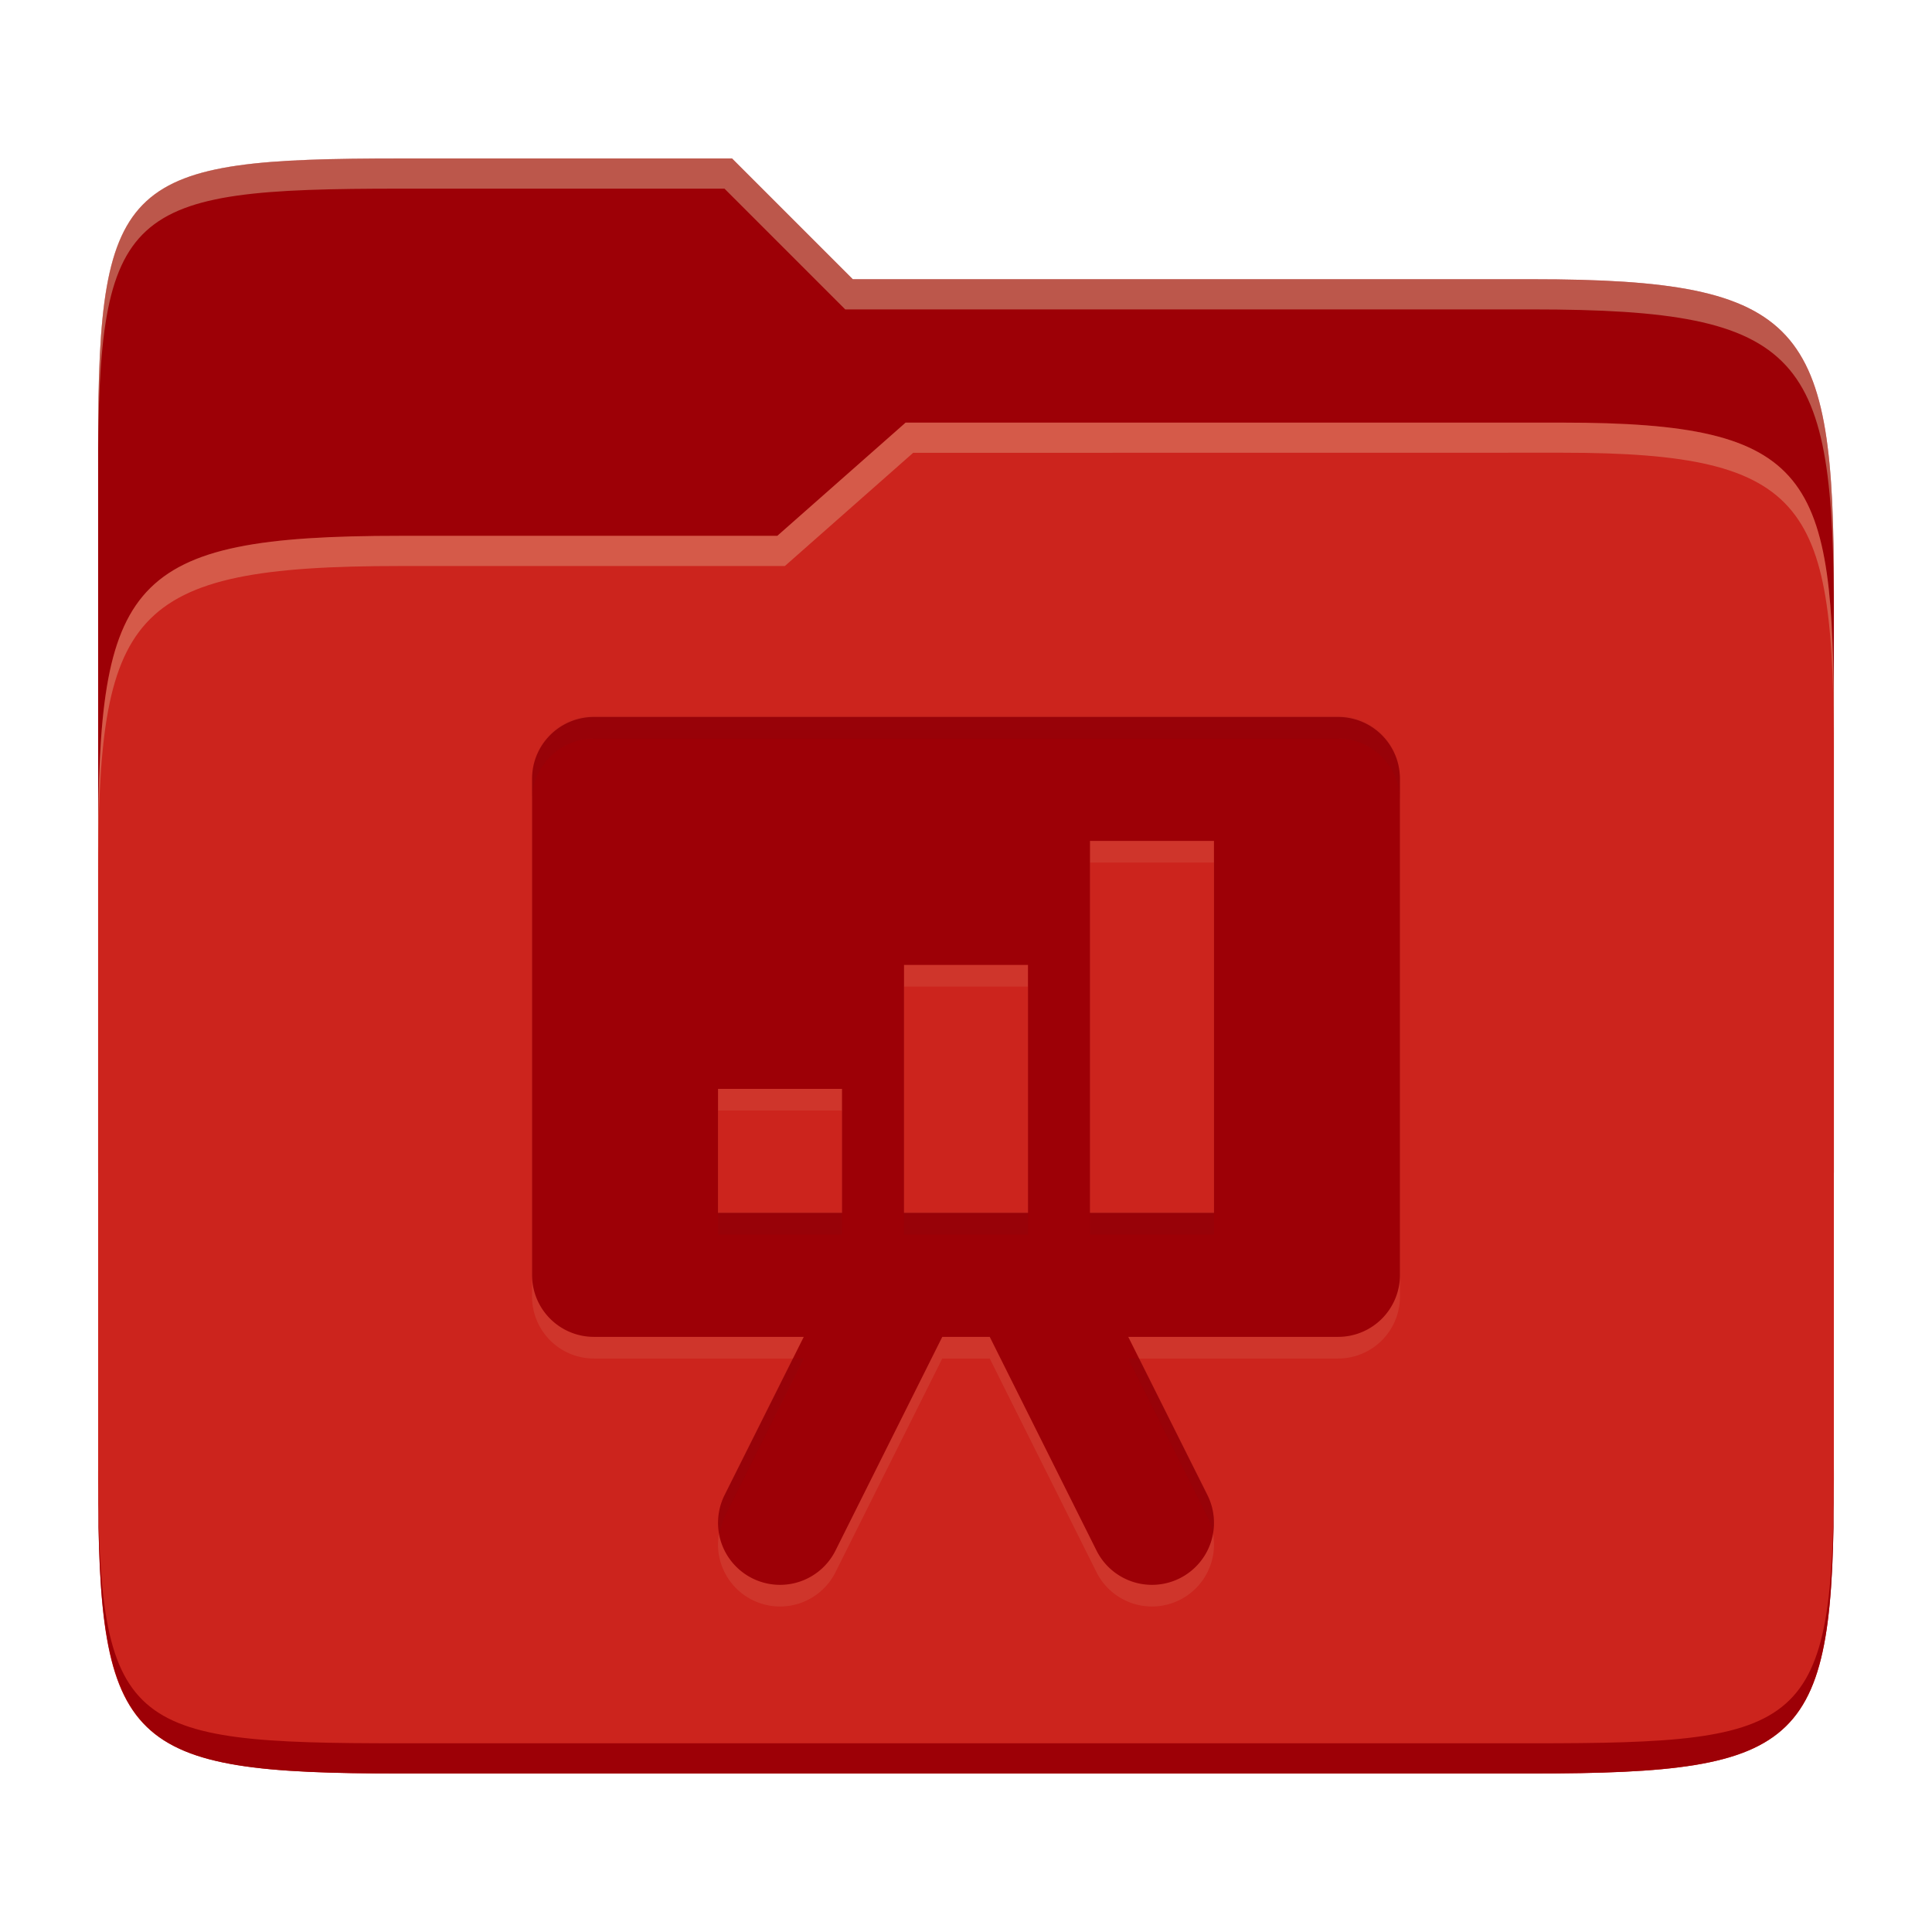 <svg width="256" height="256" version="1.1" xmlns="http://www.w3.org/2000/svg">
  <path d="m53.047 21c-36.322 0-40.047 2.481-40.047 37.772v96.653h230v-77.055c0-35.291-3.678-41.37-40-41.37h-90l-16-16z" fill="#9d0006"/>
  <path d="m53 71c-36.338 0-39.996 6.144-39.996 41.397v83.653c0 35.313 3.686 38.951 40.002 38.951h149.99c36.316 0 40-3.639 40-38.951v-99.621c0-33.574-2.687-40.428-36-40.428h-87l-17 15z" fill="#cc241d"/>
  <path d="m243 193.99c0 35.291-3.653 37.006-39.974 37.006h-150.02c-36.319 0-40.005-1.715-40.005-37v2c0 35.641 4 39 40.005 39h150.02c36.399 0 39.974-3.727 39.974-38.998z" fill="#9d0006"/>
  <path d="m120 56-17 15h-50c-36.156 0-39.996 5.917-39.996 41.433v4.141c0-35.295 3.684-41.574 39.996-41.574h51l17-15 86.001-0.011c33.136-0.004 35.999 7.05 35.999 40.591v-4.141c0-33.541-2.649-40.44-36-40.44z" fill="#ebdbb2" opacity=".3"/>
  <path d="m97 21-43.953 1e-6c-36.322 0-40.052 2.451-40.052 37.744v3.91c0-35.291 3.682-37.655 40.005-37.655h43l16 16h91c36.322 0 40 5.989 40 41.281v-3.907c0-35.291-3.678-41.373-40-41.373h-90z" fill="#ebdbb2" opacity=".4"/>
  <path d="m78.715 97.867c-4.551 0-8.214 3.663-8.214 8.214v65.714c0 4.551 3.663 8.214 8.214 8.214h27.787l-10.492 20.969a8.214 8.214 0 0 0 3.674 11.022 8.214 8.214 0 0 0 11.022-3.674l14.15-28.317h6.289l14.15 28.317a8.214 8.214 0 0 0 11.022 3.674 8.214 8.214 0 0 0 3.674-11.022l-10.492-20.969h27.787c4.551 0 8.214-3.663 8.214-8.214v-65.714c0-4.551-3.663-8.214-8.214-8.214zm65.714 16.428h16.428v49.285h-16.428zm-24.643 16.428h16.428v32.857h-16.428zm-24.643 16.428h16.428v16.428h-16.428z" fill="#ebdbb2" opacity=".1"/>
  <path d="m78.715 95c-4.551 0-8.214 3.663-8.214 8.214v65.714c0 4.551 3.663 8.214 8.214 8.214h27.787l-10.492 20.969a8.214 8.214 0 0 0 3.674 11.022 8.214 8.214 0 0 0 11.022-3.674l14.15-28.317h6.289l14.15 28.317a8.214 8.214 0 0 0 11.022 3.674 8.214 8.214 0 0 0 3.674-11.022l-10.492-20.969h27.787c4.551 0 8.214-3.663 8.214-8.214v-65.714c0-4.551-3.663-8.214-8.214-8.214zm65.714 16.428h16.428v49.285h-16.428zm-24.643 16.428h16.428v32.857h-16.428zm-24.643 16.428h16.428v16.428h-16.428z" fill="#9d0006"/>
  <path d="m78.715 94.867c-4.551 0-8.215 3.664-8.215 8.215v3c0-4.551 3.664-8.215 8.215-8.215h98.57c4.551 0 8.215 3.664 8.215 8.215v-3c0-4.551-3.664-8.215-8.215-8.215zm16.428 65.713v3h16.428v-3zm24.643 0v3h16.43v-3zm24.645 0v3h16.428v-3zm-39.43 19.43-8.99 17.969a8.214 8.214 0 0 0-0.588 5.144 8.214 8.214 0 0 1 0.588-2.144l10.492-20.969zm44.498 0 10.492 20.969a8.214 8.214 0 0 1 0.725 2.191 8.214 8.214 0 0 0-0.725-5.191l-8.99-17.969z" fill="#282828" opacity=".05"/>
</svg>
